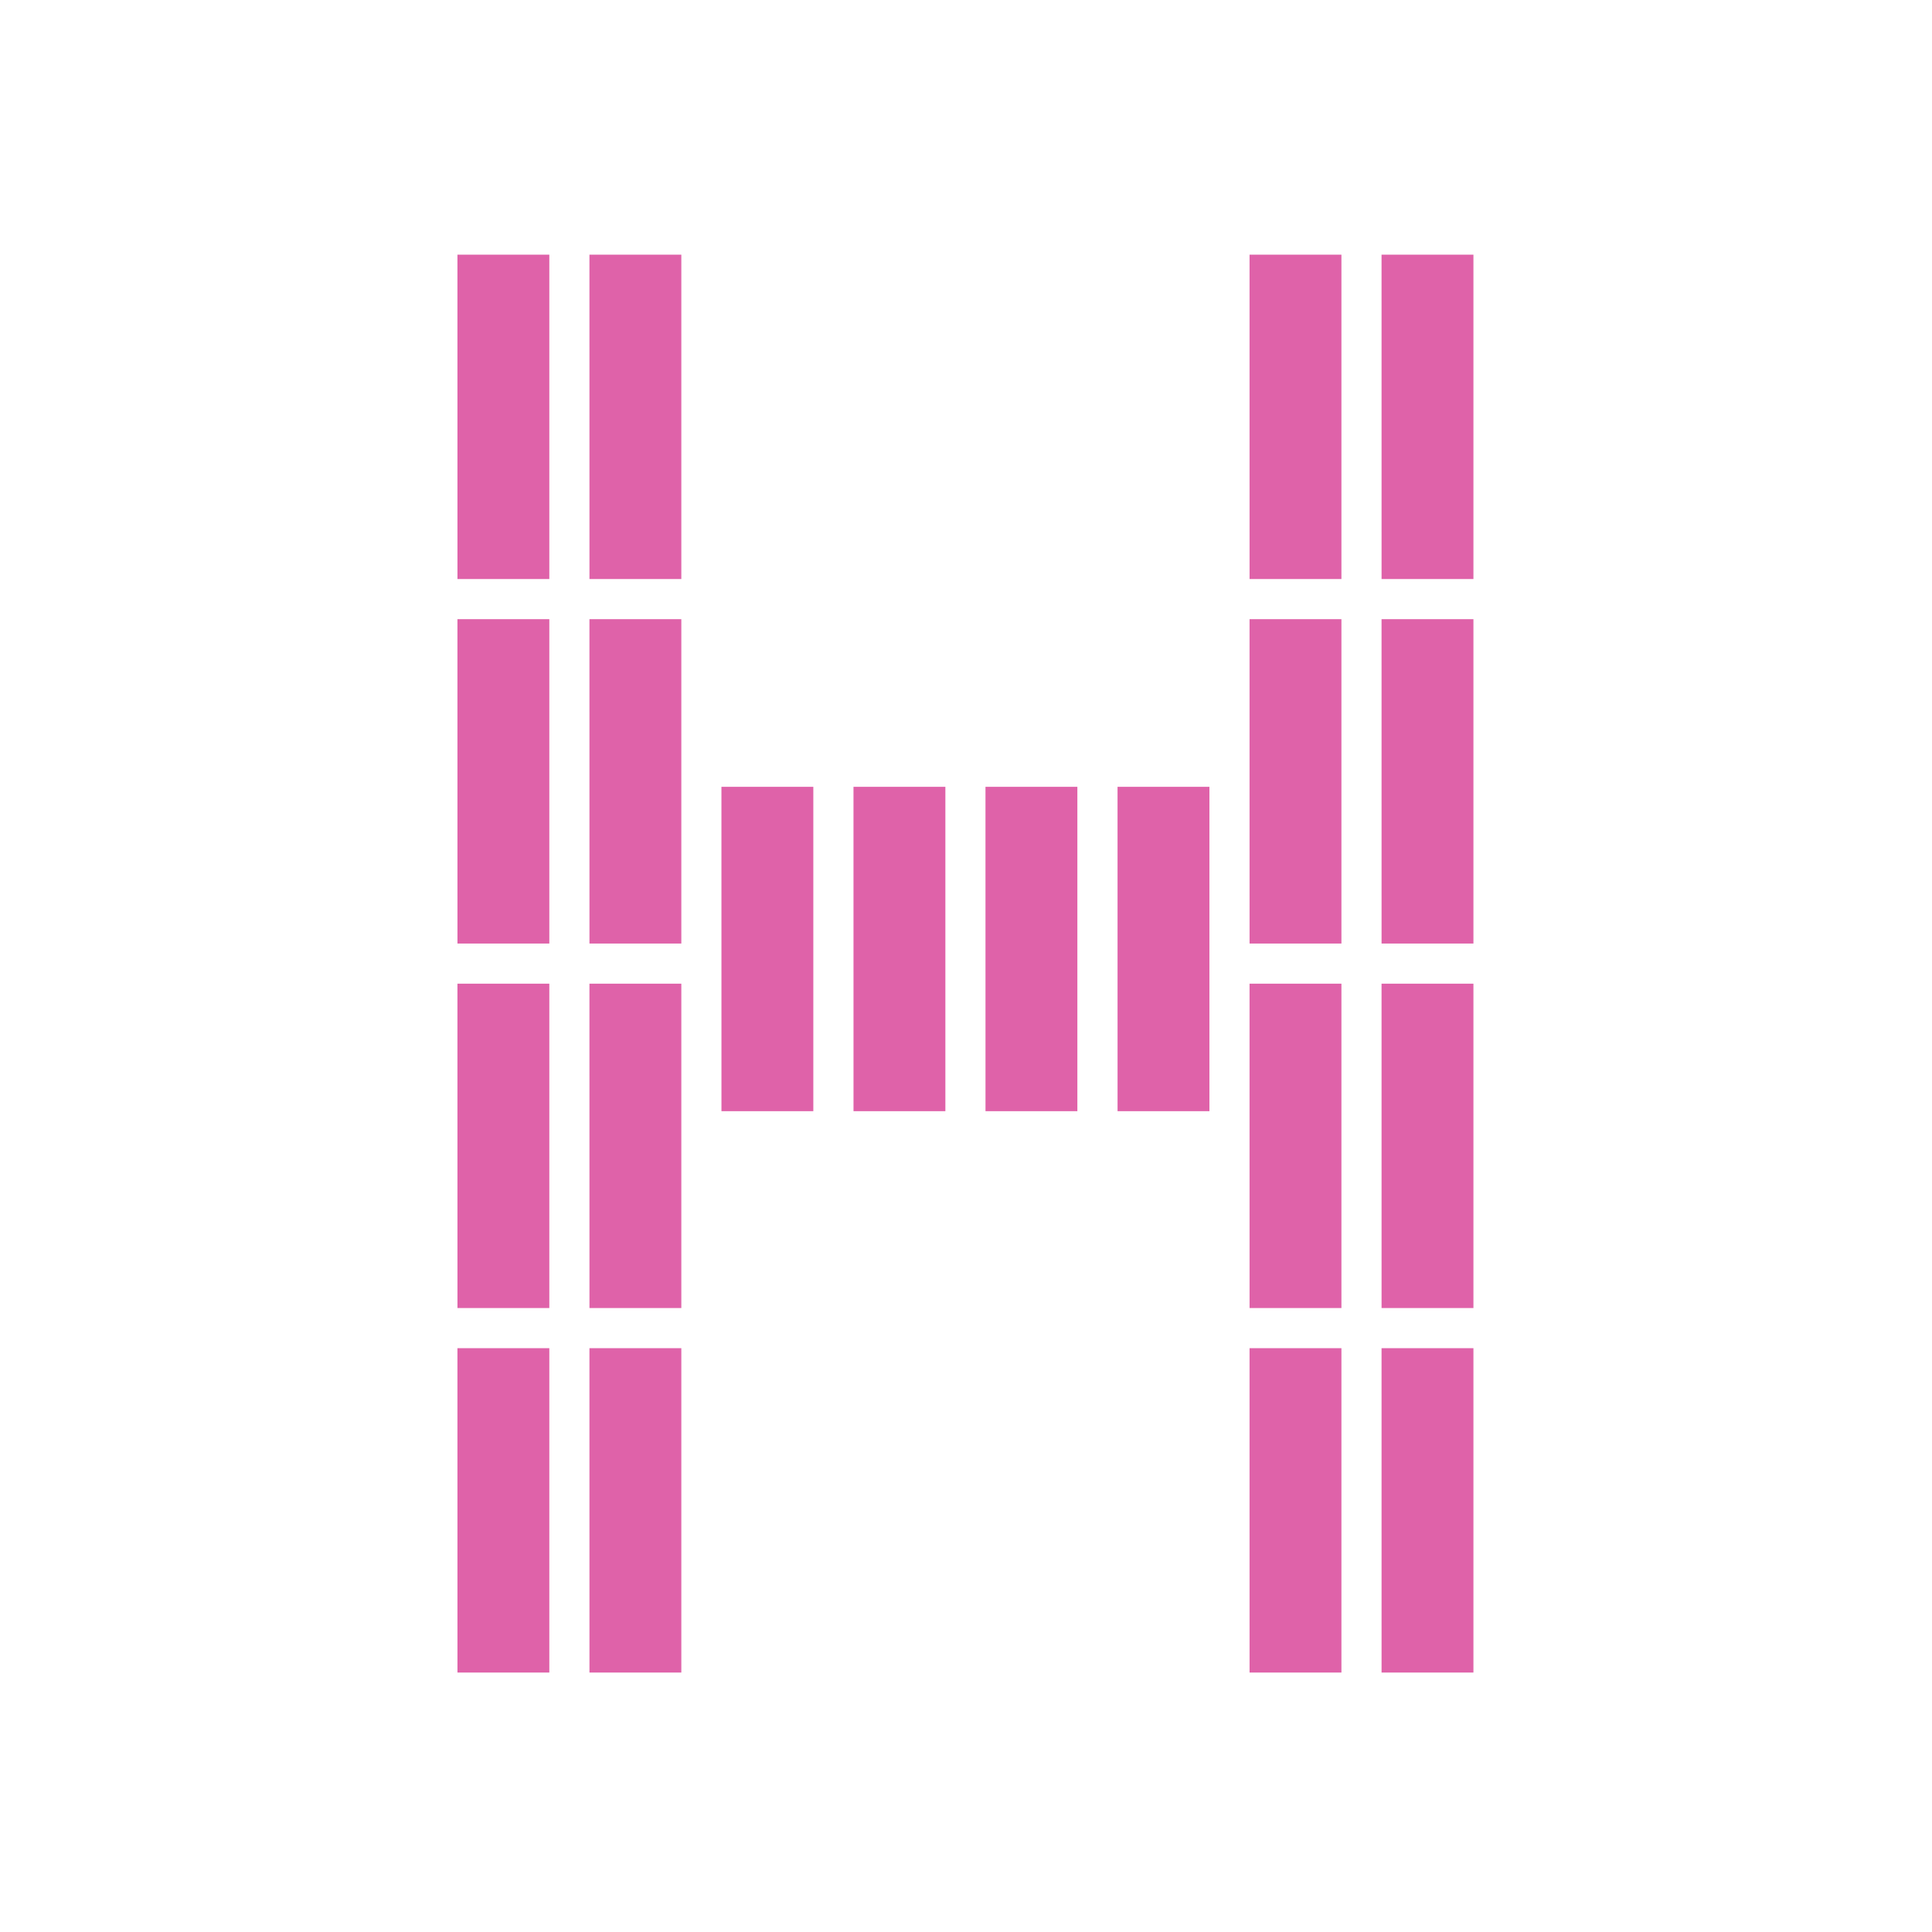 <svg height="512" viewBox="0 0 512 512" width="512" xmlns="http://www.w3.org/2000/svg" xmlns:xlink="http://www.w3.org/1999/xlink">
 <g fill="#df62a9" transform="matrix(1.108 0 0 1.108 -30.086 -626.848)">
  <g transform="matrix(1.2 0 0 1.2 -1.786 -164.81)">
   <g transform="translate(-48.19)">
    <path id="a" d="m321.36 659.56h18.314v64.65h-18.31z" fill="#df62a9" fill-rule="evenodd"/>
    <path id="b" d="m347.67 659.56h18.314v64.65h-18.31z" fill="#df62a9" fill-rule="evenodd"/>
    <path id="c" d="m321.36 732.21h18.314v64.65h-18.31z" fill="#df62a9" fill-rule="evenodd"/>
    <path id="d" d="m347.67 732.21h18.314v64.65h-18.31z" fill="#df62a9" fill-rule="evenodd"/>
    <path id="e" d="m321.36 804.86h18.314v64.65h-18.31z" fill="#df62a9" fill-rule="evenodd"/>
    <path id="f" d="m347.67 804.86h18.314v64.65h-18.31z" fill="#df62a9" fill-rule="evenodd"/>
    <path id="g" d="m321.36 877.51h18.314v64.65h-18.31z" fill="#df62a9" fill-rule="evenodd"/>
    <path id="h" d="m347.67 877.51h18.314v64.65h-18.31z" fill="#df62a9" fill-rule="evenodd"/>
   </g>
   <g transform="translate(-206.07)">
    <use height="1" width="1" xlink:href="#a"/>
    <use height="1" width="1" xlink:href="#b"/>
    <use height="1" width="1" xlink:href="#c"/>
    <use height="1" width="1" xlink:href="#d"/>
    <use height="1" width="1" xlink:href="#e"/>
    <use height="1" width="1" xlink:href="#f"/>
    <use height="1" width="1" xlink:href="#g"/>
    <use height="1" width="1" xlink:href="#h"/>
   </g>
   <g fill-rule="evenodd" transform="translate(0 27.27)">
    <path d="m167.91 738.35h18.314v64.65h-18.31z"/>
    <path d="m194.23 738.35h18.314v64.65h-18.31z"/>
    <g transform="translate(52.628 -72.65)">
     <path d="m167.91 811h18.314v64.65h-18.31z"/>
     <path d="m194.23 811h18.314v64.65h-18.31z"/>
    </g>
   </g>
  </g>
 </g>
</svg>
